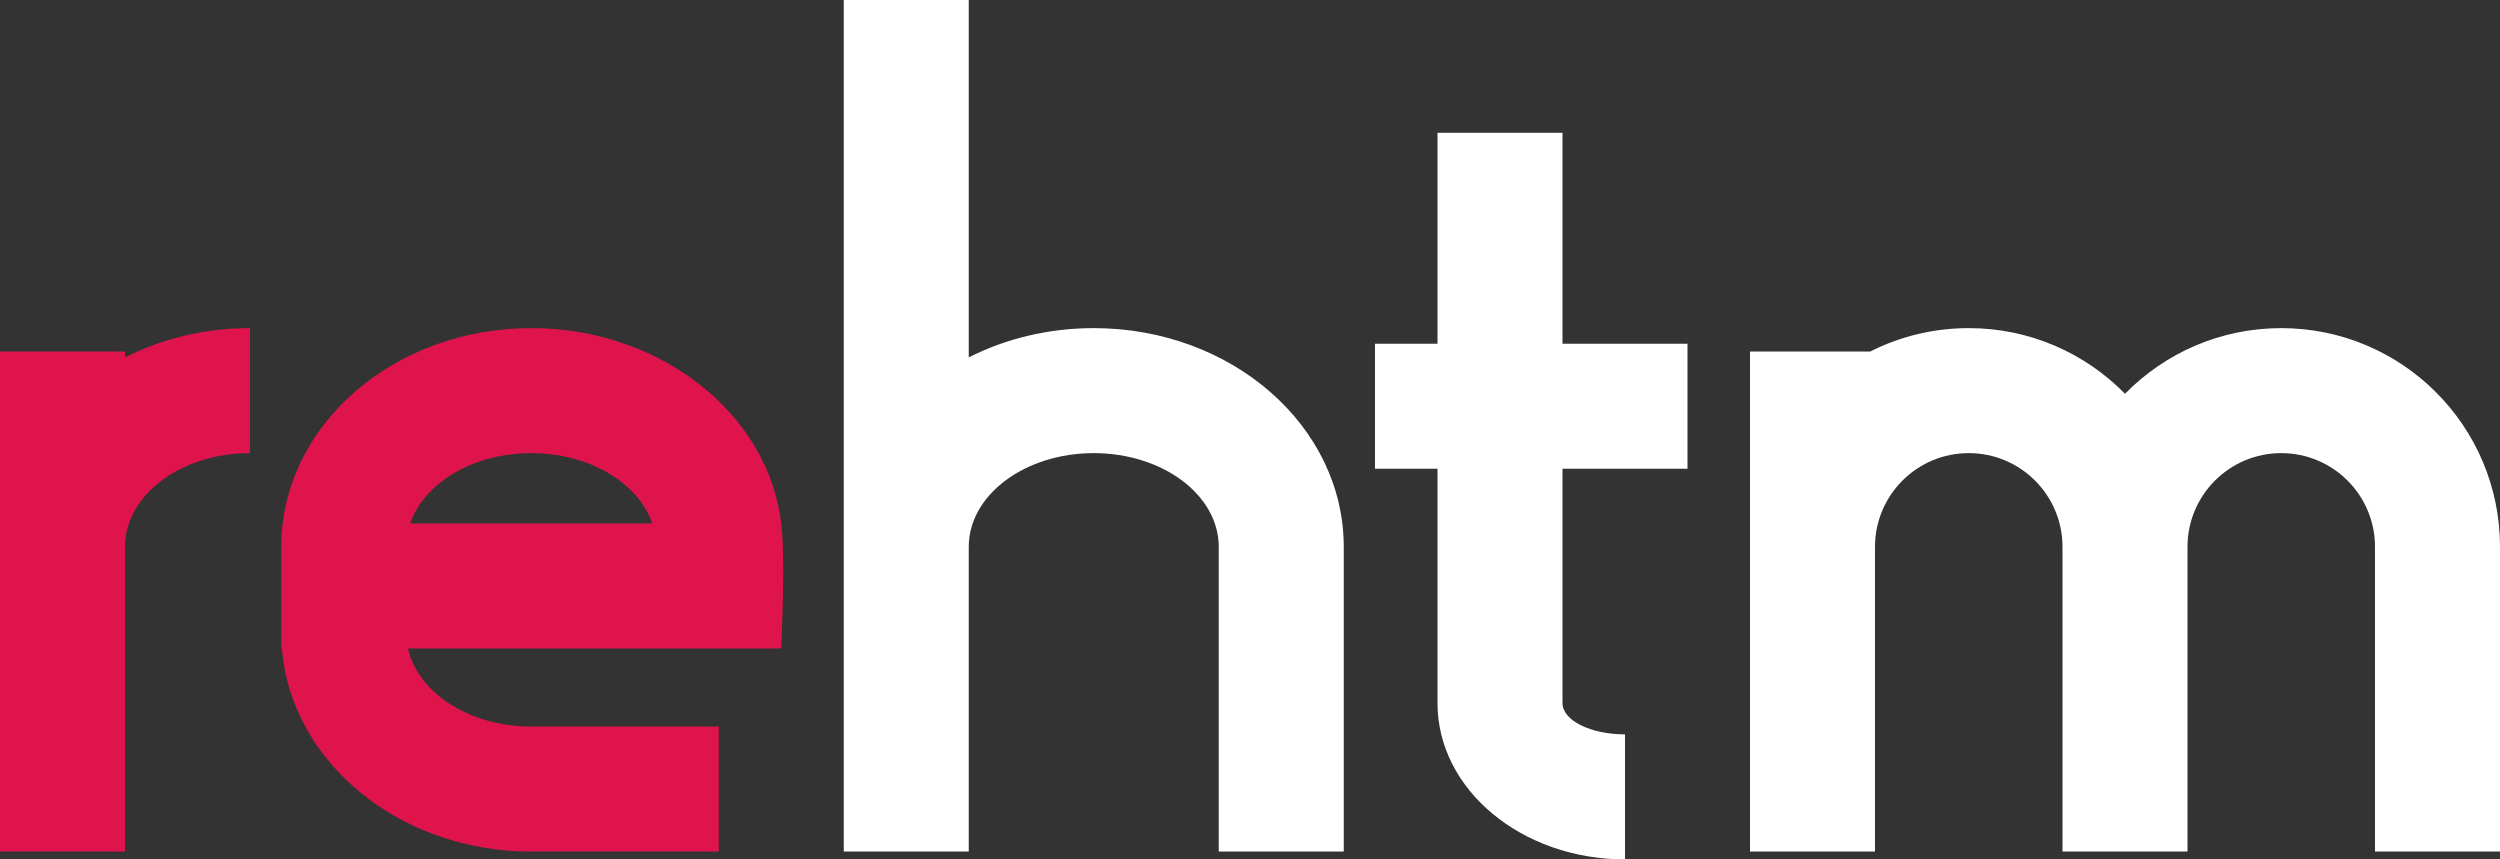 <?xml version="1.0" encoding="UTF-8"?>
<svg width="320px" height="110px" viewBox="0 0 320 110" version="1.1" xmlns="http://www.w3.org/2000/svg" xmlns:xlink="http://www.w3.org/1999/xlink">
    <rect x="0" y="0" width="320" height="110" fill="#333333" stroke="none"/>
    <title>logo-dark</title>
    <g id="rehtm" stroke="none" stroke-width="1" fill="none" fill-rule="evenodd">
        <g id="logo-dark" transform="translate(-165, -47)">
            <g transform="translate(165, 47)" id="Combined-Shape">
                <path d="M140,58 C131.163,58 124,63.373 124,70 L124,109 L108,109 L108,0 L124,0 L124,45.746 C128.707,43.363 134.172,42 140,42 C157.673,42 172,54.536 172,70 L172,109 L156,109 L156,70 C156,63.373 148.837,58 140,58 Z M200,17 L200,44 L216,44 L216,60 L200,60 L200,90 C200,92.209 203.582,94 208,94 L208,100.25 L208,110 C194.745,110 184,101.046 184,90 L184,60 L176,60 L176,44 L184,44 L184,17 L200,17 Z M292,58 C285.373,58 280,63.373 280,70 L280,109 L264,109 L264,70 C264,63.373 258.627,58 252,58 C245.373,58 240,63.373 240,70 L240,109 L224,109 L224,45 L239.378,45 C243.171,43.081 247.459,42 252,42 C259.835,42 266.919,45.218 272.001,50.405 C277.081,45.218 284.165,42 292,42 C307.464,42 320,54.536 320,70 L320,109 L304,109 L304,70 C304,63.373 298.627,58 292,58 Z" fill="#FFFFFF"></path>
                <path d="M32,42 L32,58 C23.163,58 16,63.373 16,70 L16,109 L0,109 L0,45 L16,45 L16,45.746 C20.707,43.363 26.172,42 32,42 Z M36,83 L36,70 C36,54.536 50.327,42 68,42 C84.515,42 98.346,52.941 100,67 C100.333,69.833 100.333,75.167 100,83 L52.221,83.001 C53.491,88.676 60.072,93 68,93 C68.336,93 68.669,92.992 69,92.977 L69,93 L92,93 L92,109 L68,109 C51.096,109 37.253,97.531 36.08,83 L36,83 Z M68,58 C60.545,58 54.28,61.824 52.504,67 L83.496,67 C81.72,61.824 75.455,58 68,58 Z" fill="#E0144C"></path>
            </g>
        </g>
    </g>
</svg>